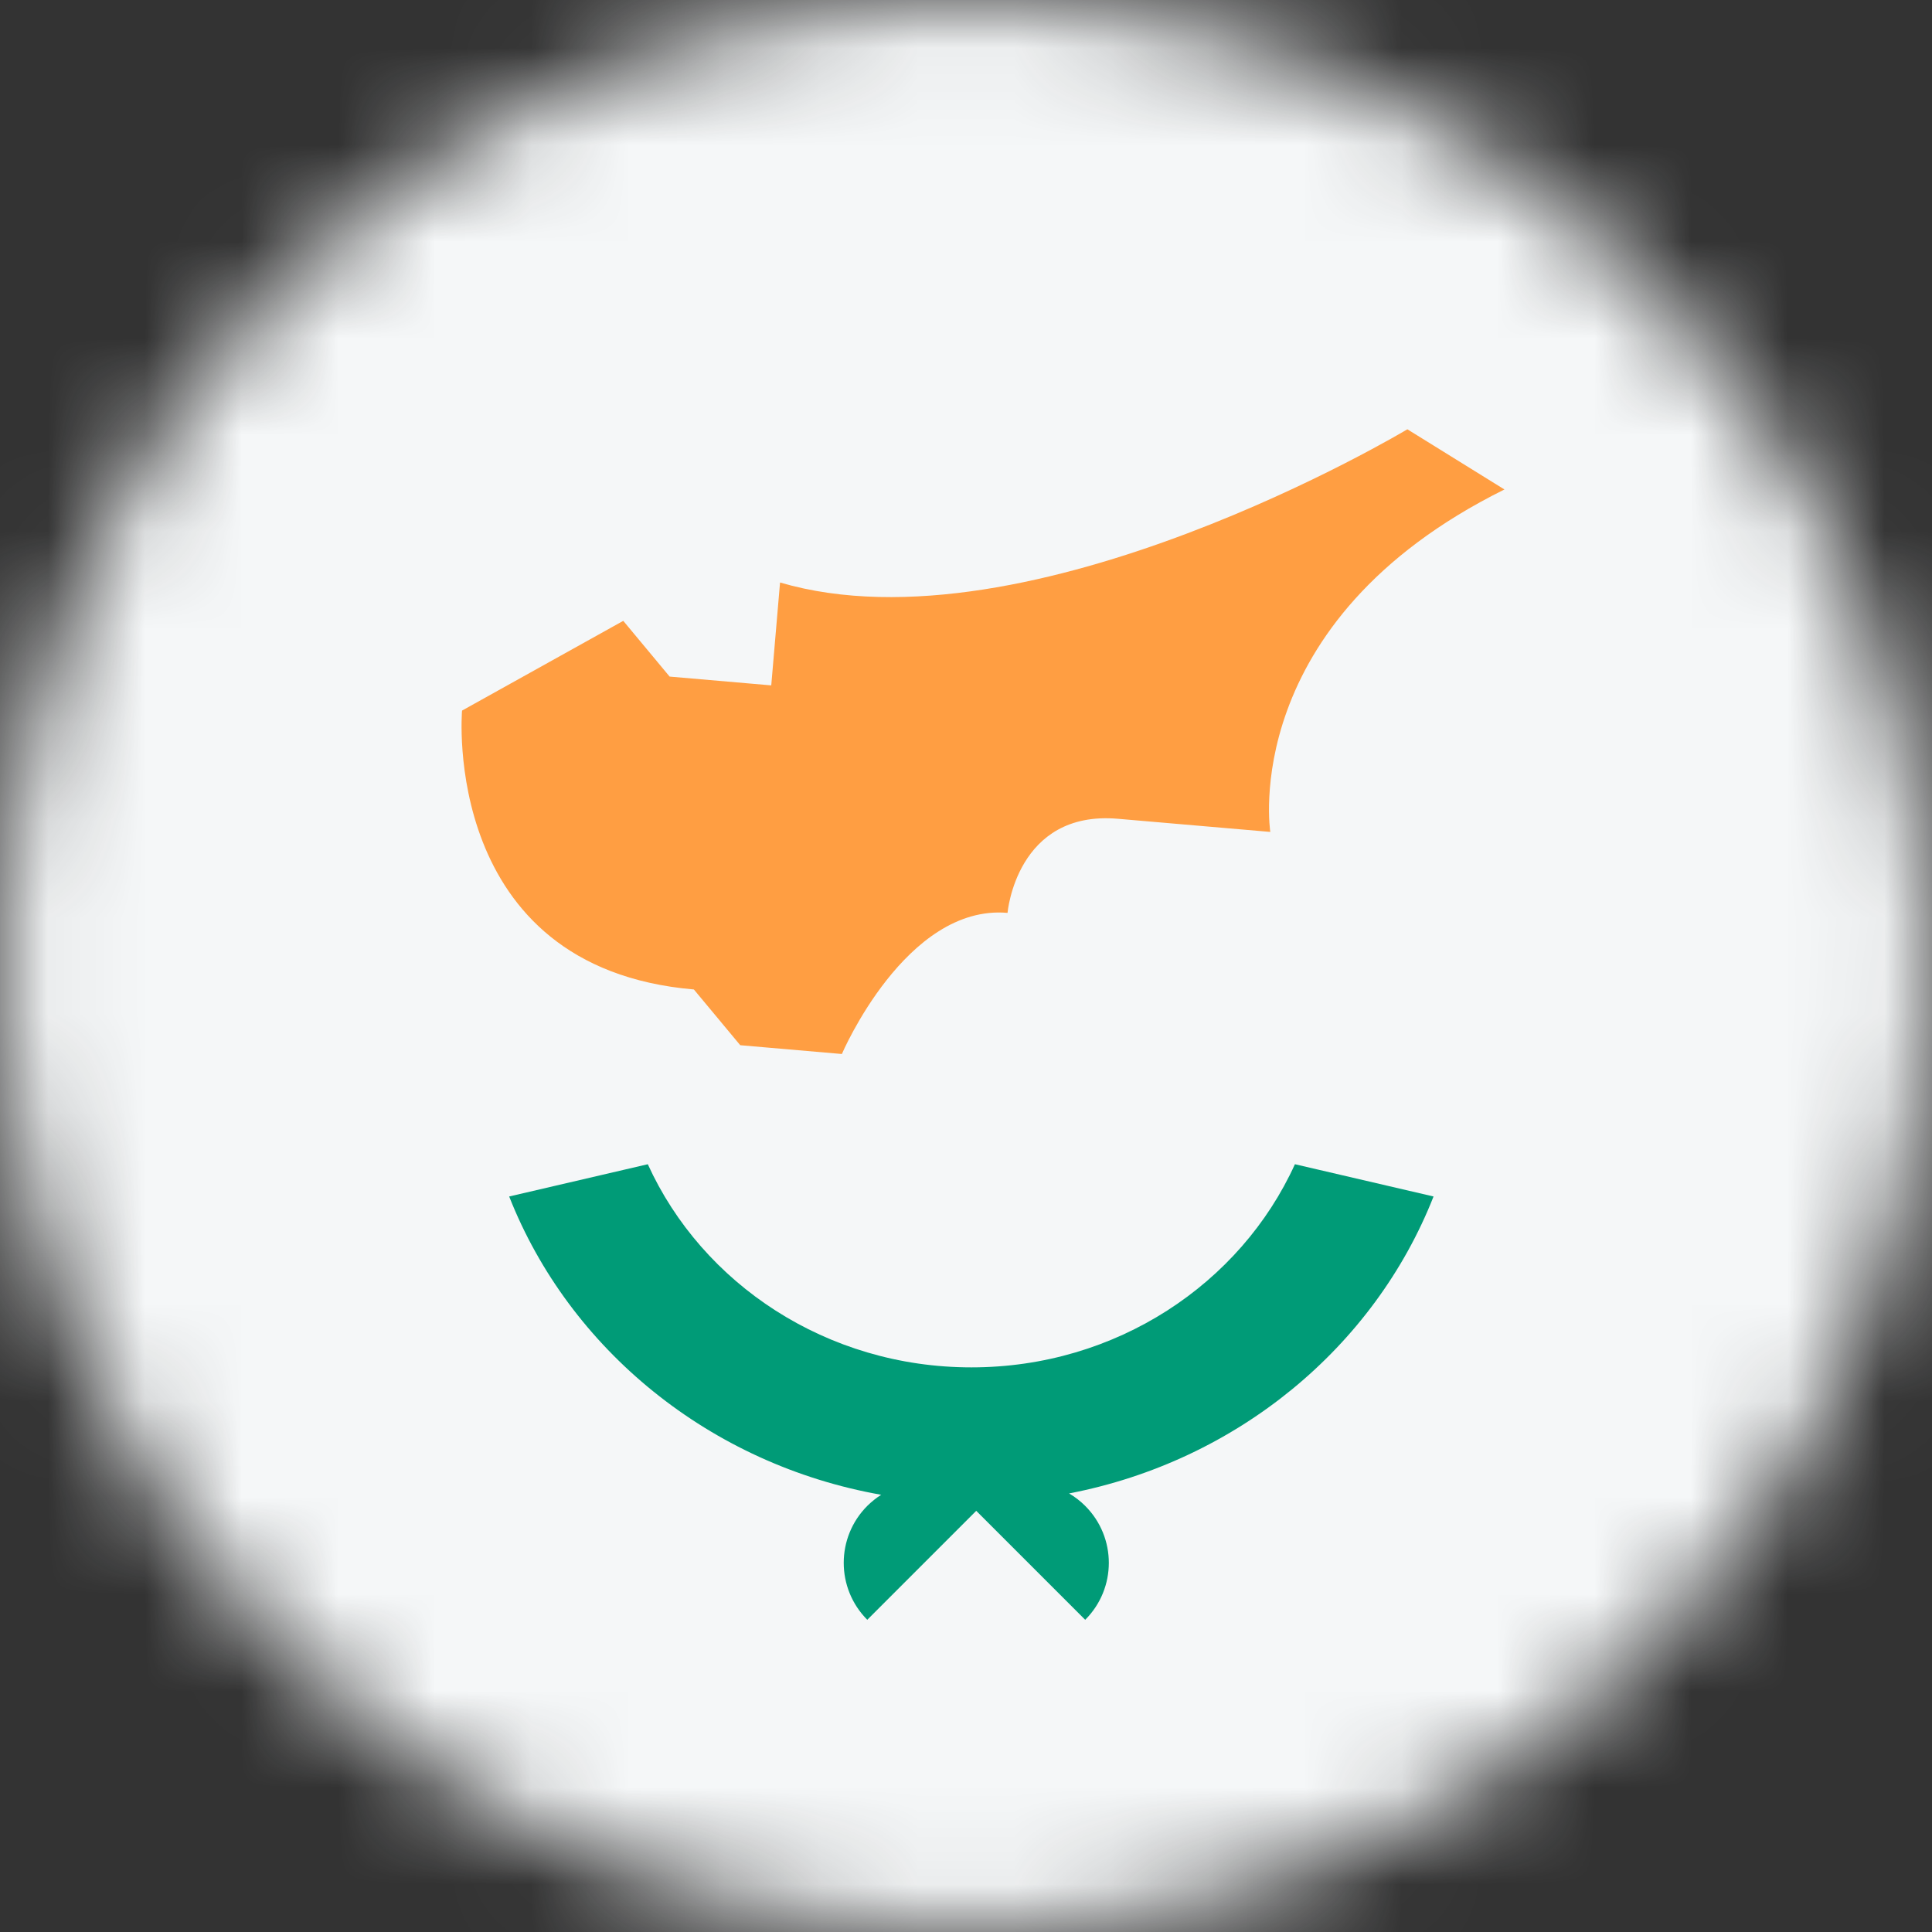 <svg width="20" height="20" viewBox="0 0 20 20" fill="none" xmlns="http://www.w3.org/2000/svg">
<rect x="0" y="0" width="20" height="20" fill="#333333" stroke="none"/>
<mask id="mask0_11482_4909" style="mask-type:alpha" maskUnits="userSpaceOnUse" x="0" y="0" width="20" height="20">
<circle cx="10" cy="10" r="10" fill="#D9D9D9"/>
</mask>
<g mask="url(#mask0_11482_4909)">
<rect width="20" height="20" fill="#F5F7F8"/>
<path d="M4.783 7.356C4.783 7.356 4.554 10.017 7.183 10.243L7.663 10.82L8.715 10.911C8.715 10.911 9.378 9.359 10.43 9.45C10.43 9.45 10.521 8.385 11.573 8.476C12.625 8.566 13.15 8.612 13.15 8.612C13.15 8.612 12.808 6.438 15.574 5.067L14.569 4.444C14.569 4.444 10.659 6.789 8.075 6.03L7.984 7.095L6.932 7.004L6.452 6.427L4.783 7.356Z" fill="#FF9E42"/>
<path d="M5.271 12.386C5.894 13.968 7.348 15.16 9.122 15.474C9.071 15.506 9.023 15.545 8.978 15.589C8.653 15.915 8.653 16.442 8.978 16.768L10.106 15.64L11.234 16.768C11.56 16.442 11.56 15.915 11.234 15.589C11.183 15.538 11.127 15.495 11.067 15.46C12.806 15.125 14.226 13.945 14.84 12.386L13.405 12.052C12.842 13.29 11.555 14.155 10.056 14.155C8.557 14.155 7.269 13.29 6.706 12.052L5.271 12.386Z" fill="#009B77"/>
</g>
</svg>
